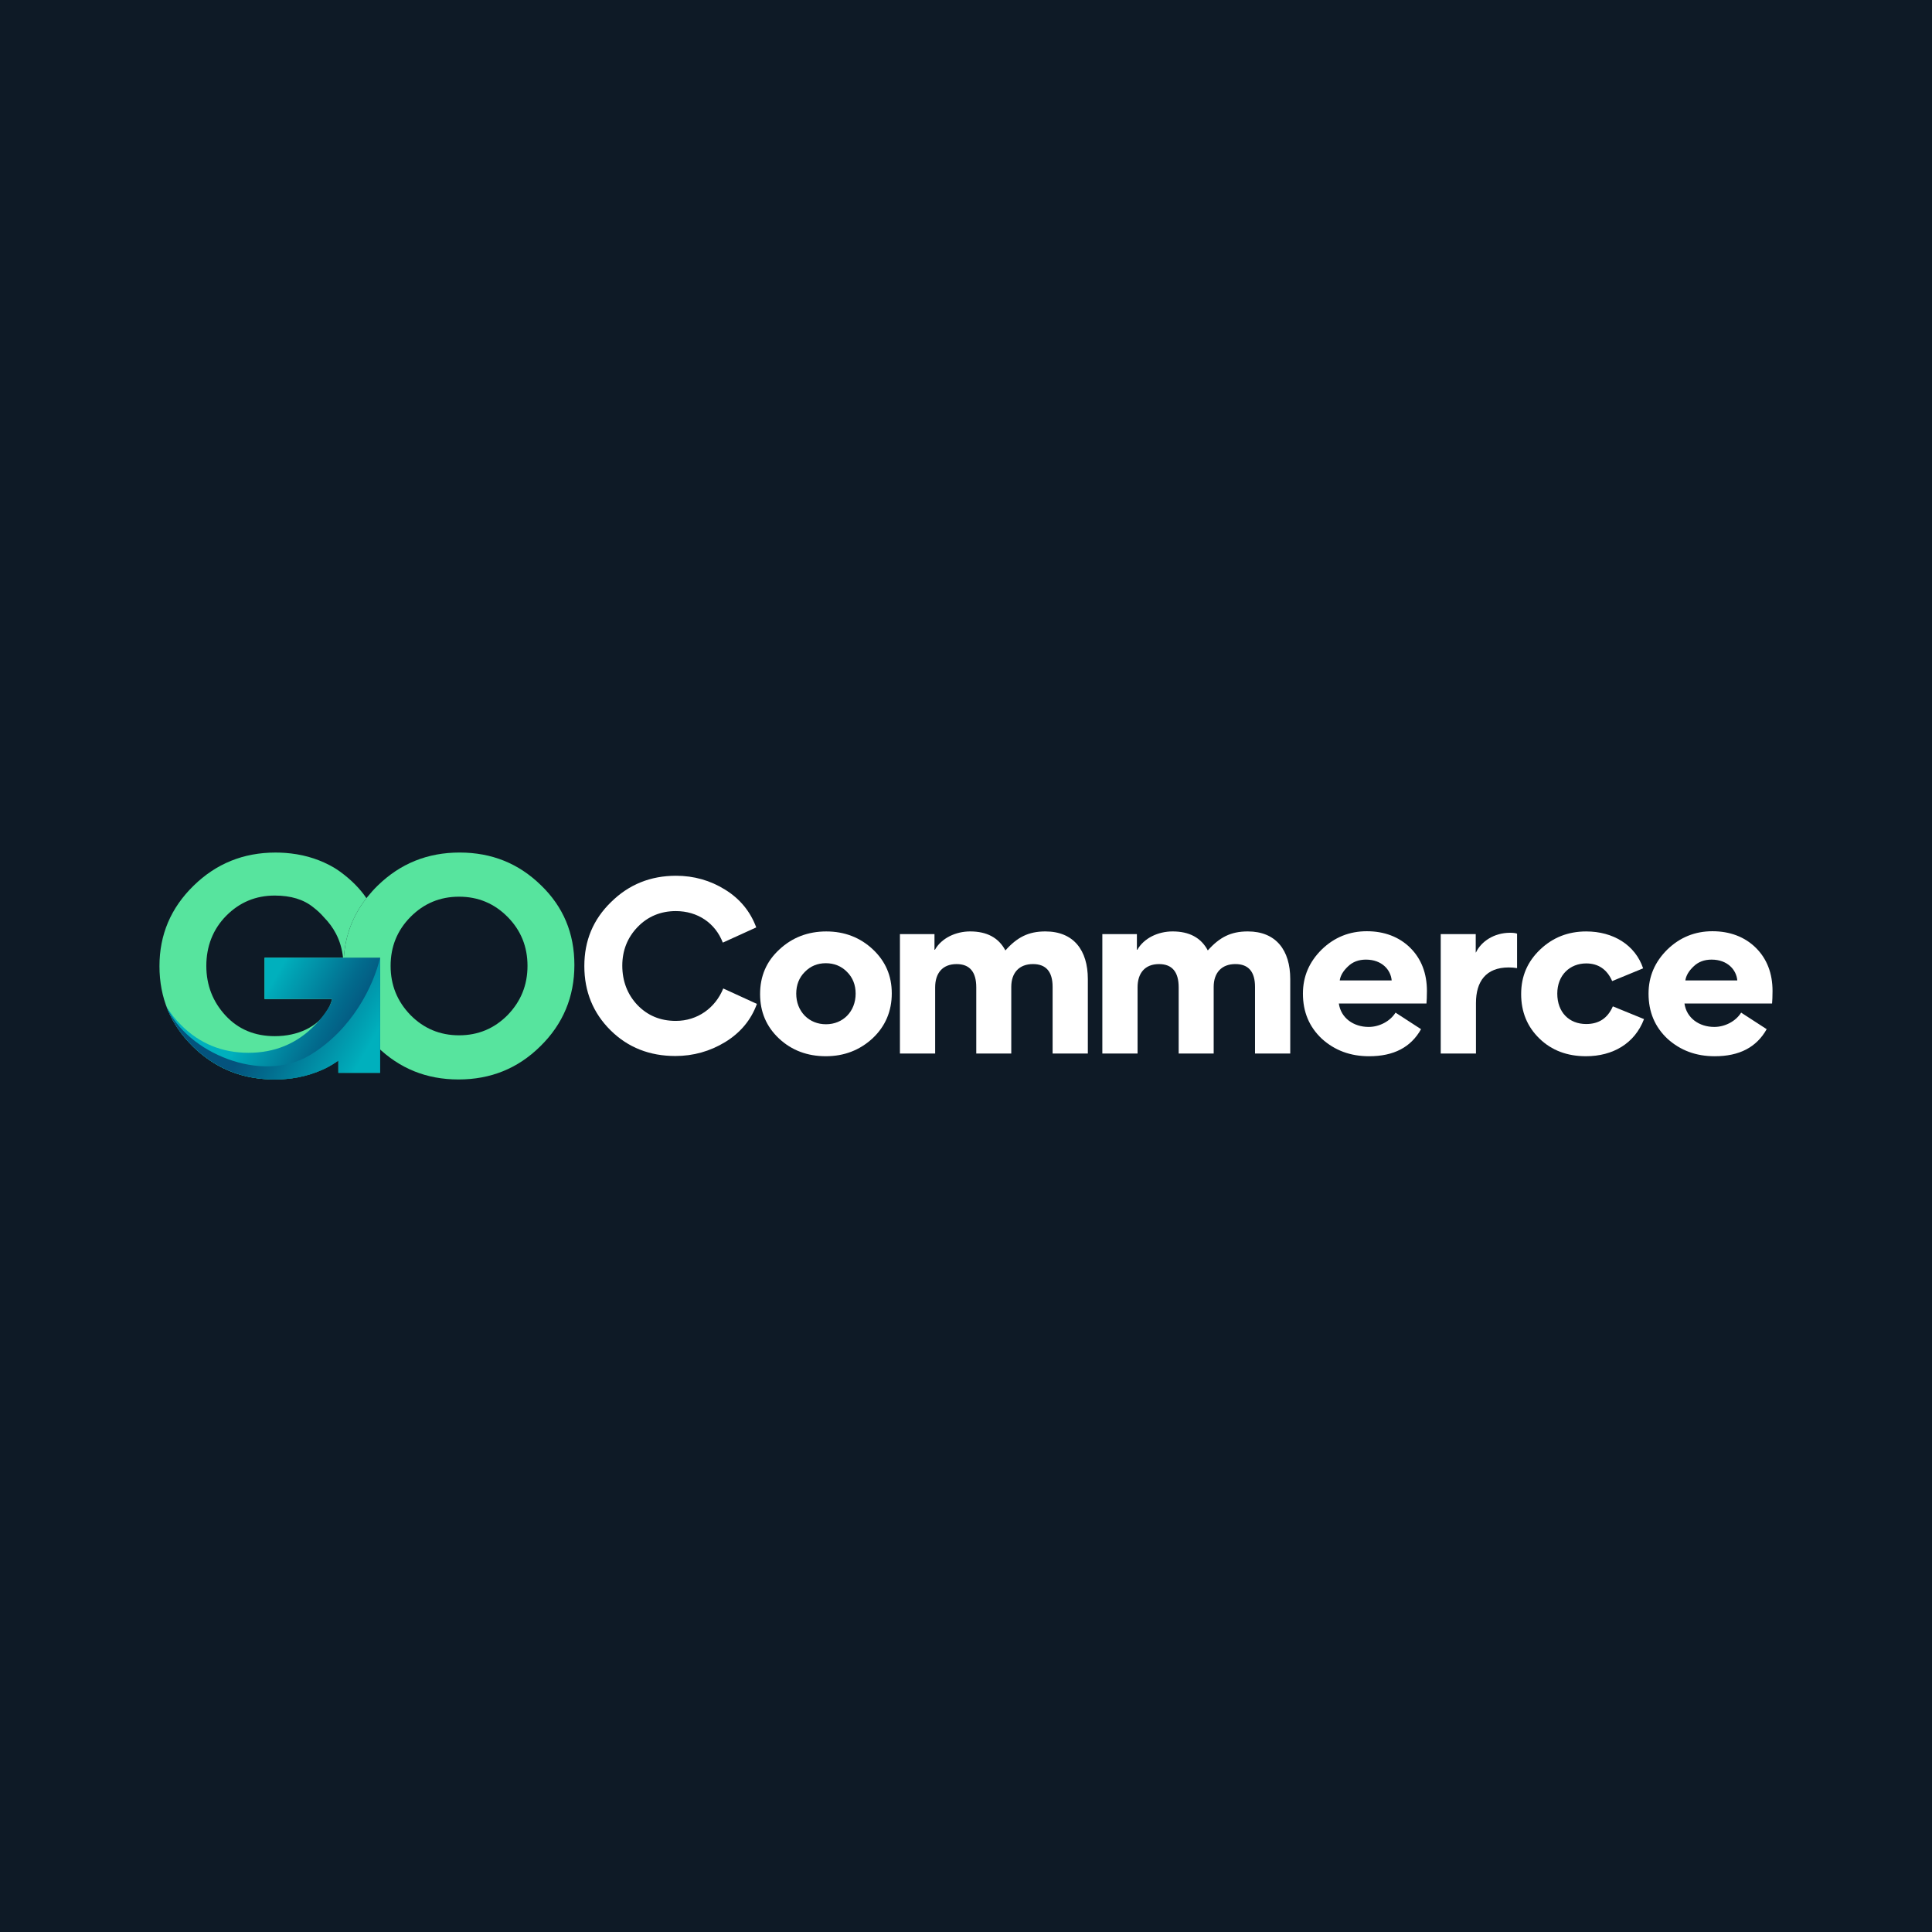 <svg width="630" height="630" viewBox="0 0 630 630" fill="none" xmlns="http://www.w3.org/2000/svg">
<rect width="630" height="630" fill="#0E1A26"/>
<path d="M89.503 352C89.503 352 89.535 352 89.545 352C88.929 352 88.324 351.984 87.719 351.963C88.308 351.984 88.898 352 89.498 352H89.503Z" fill="#57E49E"/>
<path d="M112.111 312.296H86.265V325.773H108.305C107.926 327.259 107.31 328.64 106.499 329.902C103.377 334.797 97.253 337.878 89.598 337.878C83.117 337.878 77.746 335.678 73.576 331.184C69.412 326.69 67.279 321.279 67.279 314.955C67.279 308.631 69.412 303.032 73.76 298.631C78.115 294.231 83.39 292.031 89.598 292.031C94.879 292.031 99.043 293.314 102.192 295.884C103.492 296.88 104.624 297.949 105.609 299.09C107.231 300.748 108.542 302.531 109.542 304.444C110.8 306.853 111.569 309.475 111.864 312.296H112.117C112.359 308.719 113.07 305.341 114.254 302.161C115.491 298.861 117.234 295.769 119.488 292.881C117.387 289.774 114.533 286.891 110.9 284.237C110.279 283.784 109.631 283.361 108.979 282.96C104.735 280.473 100.065 278.919 94.963 278.309C94.405 278.247 93.847 278.184 93.273 278.143C93.02 278.122 92.762 278.106 92.504 278.091C91.625 278.038 90.74 278.007 89.829 278.007C79.378 278.018 70.507 281.589 63.115 288.825C55.707 296.066 52 304.778 52 315.049C52 325.319 55.612 334.119 62.925 341.272C69.822 348.013 78.036 351.574 87.724 351.96C88.324 351.981 88.934 351.996 89.545 351.996C89.74 351.996 89.93 351.986 90.124 351.986C90.609 351.981 91.088 351.97 91.567 351.949C91.993 351.929 92.42 351.897 92.841 351.866C93.067 351.85 93.299 351.835 93.526 351.814C94.02 351.767 94.51 351.715 94.995 351.647C95.126 351.631 95.258 351.611 95.389 351.595C95.942 351.517 96.49 351.433 97.032 351.329C97.048 351.329 97.069 351.324 97.085 351.319C99.902 350.792 102.587 349.953 105.135 348.816C105.483 348.66 105.83 348.503 106.167 348.336C106.267 348.29 106.367 348.237 106.467 348.185C107.81 347.497 109.1 346.705 110.337 345.824V349.828H123.947V312.296H112.106H112.111Z" fill="#57E49E"/>
<path d="M176.366 288.635C169.147 281.576 160.349 278 149.882 278C139.415 278 130.528 281.576 123.12 288.823C121.92 289.996 120.83 291.211 119.824 292.462C119.714 292.603 119.592 292.738 119.487 292.879C117.228 295.767 115.486 298.859 114.254 302.159C113.064 305.339 112.353 308.718 112.116 312.294H123.957V317.888C123.957 325.041 122.288 331.276 118.955 336.594C118.94 336.62 118.924 336.641 118.908 336.662C119.108 336.933 119.313 337.199 119.524 337.465C120.556 338.778 121.688 340.045 122.941 341.27C130.259 348.423 139.052 352 149.519 352C159.986 352 168.873 348.423 176.192 341.177C183.6 333.935 187.301 325.036 187.301 314.677C187.301 304.317 183.689 295.694 176.376 288.635H176.366ZM165.53 331C161.176 335.4 155.9 337.6 149.693 337.6C143.485 337.6 138.21 335.4 133.856 331C129.501 326.506 127.374 321.188 127.374 314.953C127.374 308.718 129.507 303.4 133.856 299C138.21 294.6 143.485 292.4 149.693 292.4C155.9 292.4 161.176 294.6 165.53 299C169.879 303.4 172.011 308.718 172.011 314.953C172.011 321.188 169.879 326.506 165.53 331Z" fill="#57E49E"/>
<path d="M112.112 312.294H86.265V325.771H108.305C108.131 326.464 107.894 327.126 107.62 327.773C106.625 329.545 105.425 331.235 104.035 332.83C103.556 333.377 103.061 333.919 102.534 334.446C96.695 340.379 89.493 343.304 81 343.304C72.508 343.304 65.079 340.301 59.087 334.295C57.192 332.418 55.596 330.406 54.306 328.273C56.112 333.07 58.977 337.397 62.931 341.265C69.828 348.006 78.041 351.567 87.729 351.958C88.329 351.979 88.94 351.994 89.556 351.994C89.751 351.994 89.94 351.984 90.135 351.984C90.62 351.979 91.099 351.968 91.578 351.948C92.004 351.927 92.431 351.895 92.852 351.864C93.078 351.848 93.31 351.833 93.536 351.812C94.031 351.765 94.521 351.713 95.005 351.645C95.137 351.63 95.269 351.609 95.4 351.593C95.953 351.515 96.501 351.431 97.043 351.327C97.059 351.327 97.08 351.322 97.096 351.317C99.912 350.79 102.598 349.951 105.146 348.814C105.493 348.658 105.841 348.501 106.178 348.335C106.278 348.288 106.378 348.236 106.478 348.183C107.821 347.495 109.11 346.703 110.348 345.822V349.826H123.958V312.294H112.117H112.112Z" fill="url(#paint0_linear_1_23)"/>
<path d="M87.724 351.963C88.324 351.984 88.934 352 89.55 352C89.745 352 89.935 351.99 90.13 351.99C90.614 351.984 91.093 351.974 91.572 351.953C91.999 351.932 92.425 351.901 92.846 351.87C93.073 351.854 93.304 351.838 93.531 351.817C94.026 351.771 94.515 351.718 95 351.651C95.131 351.635 95.263 351.614 95.395 351.599C95.948 351.52 96.495 351.437 97.037 351.333C97.053 351.333 97.074 351.327 97.09 351.322C99.907 350.796 102.592 349.956 105.14 348.82C105.488 348.663 105.835 348.507 106.172 348.34C106.272 348.293 106.372 348.241 106.472 348.189C107.815 347.501 109.105 346.708 110.342 345.827V349.831H123.952V317.883C123.952 317.883 123.952 315.553 123.952 312.289C121.815 321.35 114.896 335.828 100.902 344.154C85.27 353.455 61.056 343.335 54.301 328.274C56.107 333.07 58.971 337.397 62.925 341.265C69.822 348.006 78.036 351.567 87.724 351.953V351.963Z" fill="url(#paint1_linear_1_23)"/>
<path d="M199.236 294.175C205.054 288.414 212.125 285.573 220.449 285.573C226.267 285.573 231.643 287.106 236.434 290.093C241.294 293.086 244.684 297.241 246.601 302.418L235.697 307.376C233.27 301.031 227.526 297.095 220.376 297.095C215.442 297.095 211.241 298.846 207.929 302.272C204.612 305.702 202.922 309.93 202.922 314.888C202.922 319.846 204.544 324.226 207.855 327.724C211.172 331.154 215.295 332.901 220.376 332.901C227.447 332.901 233.265 328.673 235.844 322.328L246.817 327.359C244.906 332.609 241.441 336.769 236.434 339.829C231.501 342.822 226.051 344.349 220.228 344.349C211.836 344.349 204.759 341.581 199.089 335.961C193.419 330.346 190.544 323.344 190.544 315.029C190.544 306.714 193.413 299.858 199.236 294.17V294.175Z" fill="white"/>
<path d="M254.114 309.638C258.316 305.702 263.47 303.731 269.435 303.731C275.401 303.731 280.482 305.702 284.609 309.565C288.732 313.433 290.796 318.172 290.796 323.933C290.796 329.694 288.732 334.652 284.536 338.588C280.339 342.457 275.253 344.422 269.288 344.422C263.323 344.422 258.168 342.524 254.04 338.661C249.918 334.798 247.854 329.986 247.854 324.152C247.854 318.318 249.918 313.506 254.114 309.638V309.638ZM262.438 331.227C264.281 333.052 266.634 333.995 269.362 333.995C274.885 333.995 279.013 329.84 279.013 324.006C279.013 321.165 278.054 318.756 276.212 316.932C274.374 315.039 272.015 314.09 269.288 314.09C266.561 314.09 264.281 315.039 262.438 316.932C260.595 318.756 259.642 321.165 259.642 324.006C259.642 326.848 260.601 329.329 262.438 331.227Z" fill="white"/>
<path d="M329.763 321.816V343.551H318.348V321.962C318.348 316.931 316.21 314.377 311.94 314.377C307.302 314.377 304.943 317.369 304.943 321.962V343.551H293.455V304.602H304.722V309.705H304.869C307.007 305.91 311.646 303.726 316.358 303.726C321.807 303.726 325.64 305.769 327.846 309.924C331.679 305.623 335.359 303.726 340.882 303.726C350.091 303.726 354.73 309.851 354.73 319.262V343.546H343.241V321.811C343.241 316.853 341.104 314.372 336.834 314.372C332.343 314.372 329.763 317.213 329.763 321.811V321.816Z" fill="white"/>
<path d="M395.765 321.816V343.551H384.351V321.962C384.351 316.931 382.213 314.377 377.943 314.377C373.305 314.377 370.946 317.369 370.946 321.962V343.551H359.458V304.602H370.725V309.705H370.872C373.01 305.91 377.648 303.726 382.361 303.726C387.81 303.726 391.643 305.769 393.849 309.924C397.682 305.623 401.362 303.726 406.885 303.726C416.094 303.726 420.732 309.851 420.732 319.262V343.546H409.244V321.811C409.244 316.853 407.106 314.372 402.836 314.372C398.345 314.372 395.765 317.213 395.765 321.811V321.816Z" fill="white"/>
<path d="M436.575 327.212C437.238 331.951 441.361 334.871 446.3 334.871C449.764 334.871 453.297 333.046 455.066 330.205L463.385 335.601C460.073 341.507 454.476 344.427 446.447 344.427C440.334 344.427 435.253 342.529 431.052 338.739C426.929 334.876 424.866 329.991 424.866 324.011C424.866 318.396 426.929 313.652 430.978 309.643C435.101 305.634 440.039 303.663 445.71 303.663C451.38 303.663 456.24 305.488 459.852 309.059C463.458 312.635 465.301 317.374 465.301 323.135C465.301 324.96 465.228 326.347 465.154 327.223H436.575V327.212ZM453.808 319.7C453.513 316.269 450.643 312.917 445.415 312.917C443.056 312.917 441.071 313.647 439.523 315.174C437.976 316.634 437.091 318.167 436.87 319.7H453.808V319.7Z" fill="white"/>
<path d="M494.696 315.691C493.811 315.545 492.927 315.472 491.969 315.472C484.529 315.472 481.291 320.065 481.291 327.067V343.546H469.803V304.602H481.217V310.582H481.291C482.986 307.011 487.183 304.164 492.411 304.164C493.369 304.164 494.106 304.237 494.696 304.456V315.686V315.691Z" fill="white"/>
<path d="M501.993 338.661C498.013 334.798 496.028 329.986 496.028 324.152C496.028 318.318 498.092 313.579 502.214 309.638C506.342 305.702 511.349 303.731 517.241 303.731C526.002 303.731 533.226 308.105 535.8 315.764L525.707 319.919C524.017 316.056 521.142 314.158 517.241 314.158C511.939 314.158 507.811 317.953 507.811 324.006C507.811 330.059 511.639 333.922 517.241 333.922C521.363 333.922 524.238 332.03 525.928 328.161L536.095 332.317C533.073 340.267 525.928 344.422 517.167 344.422C511.054 344.422 505.974 342.524 501.993 338.661V338.661Z" fill="white"/>
<path d="M549.279 327.212C549.942 331.951 554.065 334.871 559.003 334.871C562.468 334.871 566.001 333.046 567.764 330.205L576.089 335.601C572.772 341.507 567.18 344.427 559.151 344.427C553.038 344.427 547.957 342.529 543.756 338.739C539.633 334.876 537.569 329.991 537.569 324.011C537.569 318.396 539.633 313.652 543.682 309.643C547.805 305.634 552.743 303.663 558.408 303.663C564.074 303.663 568.939 305.488 572.55 309.059C576.162 312.635 578 317.374 578 323.135C578 324.96 577.926 326.347 577.852 327.223H549.274L549.279 327.212ZM566.511 319.7C566.217 316.269 563.342 312.917 558.114 312.917C555.76 312.917 553.77 313.647 552.222 315.174C550.674 316.634 549.795 318.167 549.574 319.7H566.511V319.7Z" fill="white"/>
<defs>
<linearGradient id="paint0_linear_1_23" x1="80.111" y1="320.161" x2="121.899" y2="343.901" gradientUnits="userSpaceOnUse">
<stop offset="0.16" stop-color="#00B0BD"/>
<stop offset="0.19" stop-color="#00AAB9"/>
<stop offset="0.62" stop-color="#026B8D"/>
<stop offset="0.82" stop-color="#04537D"/>
</linearGradient>
<linearGradient id="paint1_linear_1_23" x1="80.11" y1="320.161" x2="130.011" y2="348.51" gradientUnits="userSpaceOnUse">
<stop offset="0.18" stop-color="#04537D"/>
<stop offset="0.36" stop-color="#026B8D"/>
<stop offset="0.76" stop-color="#00AAB9"/>
<stop offset="0.79" stop-color="#00B0BD"/>
</linearGradient>
</defs>
</svg>
